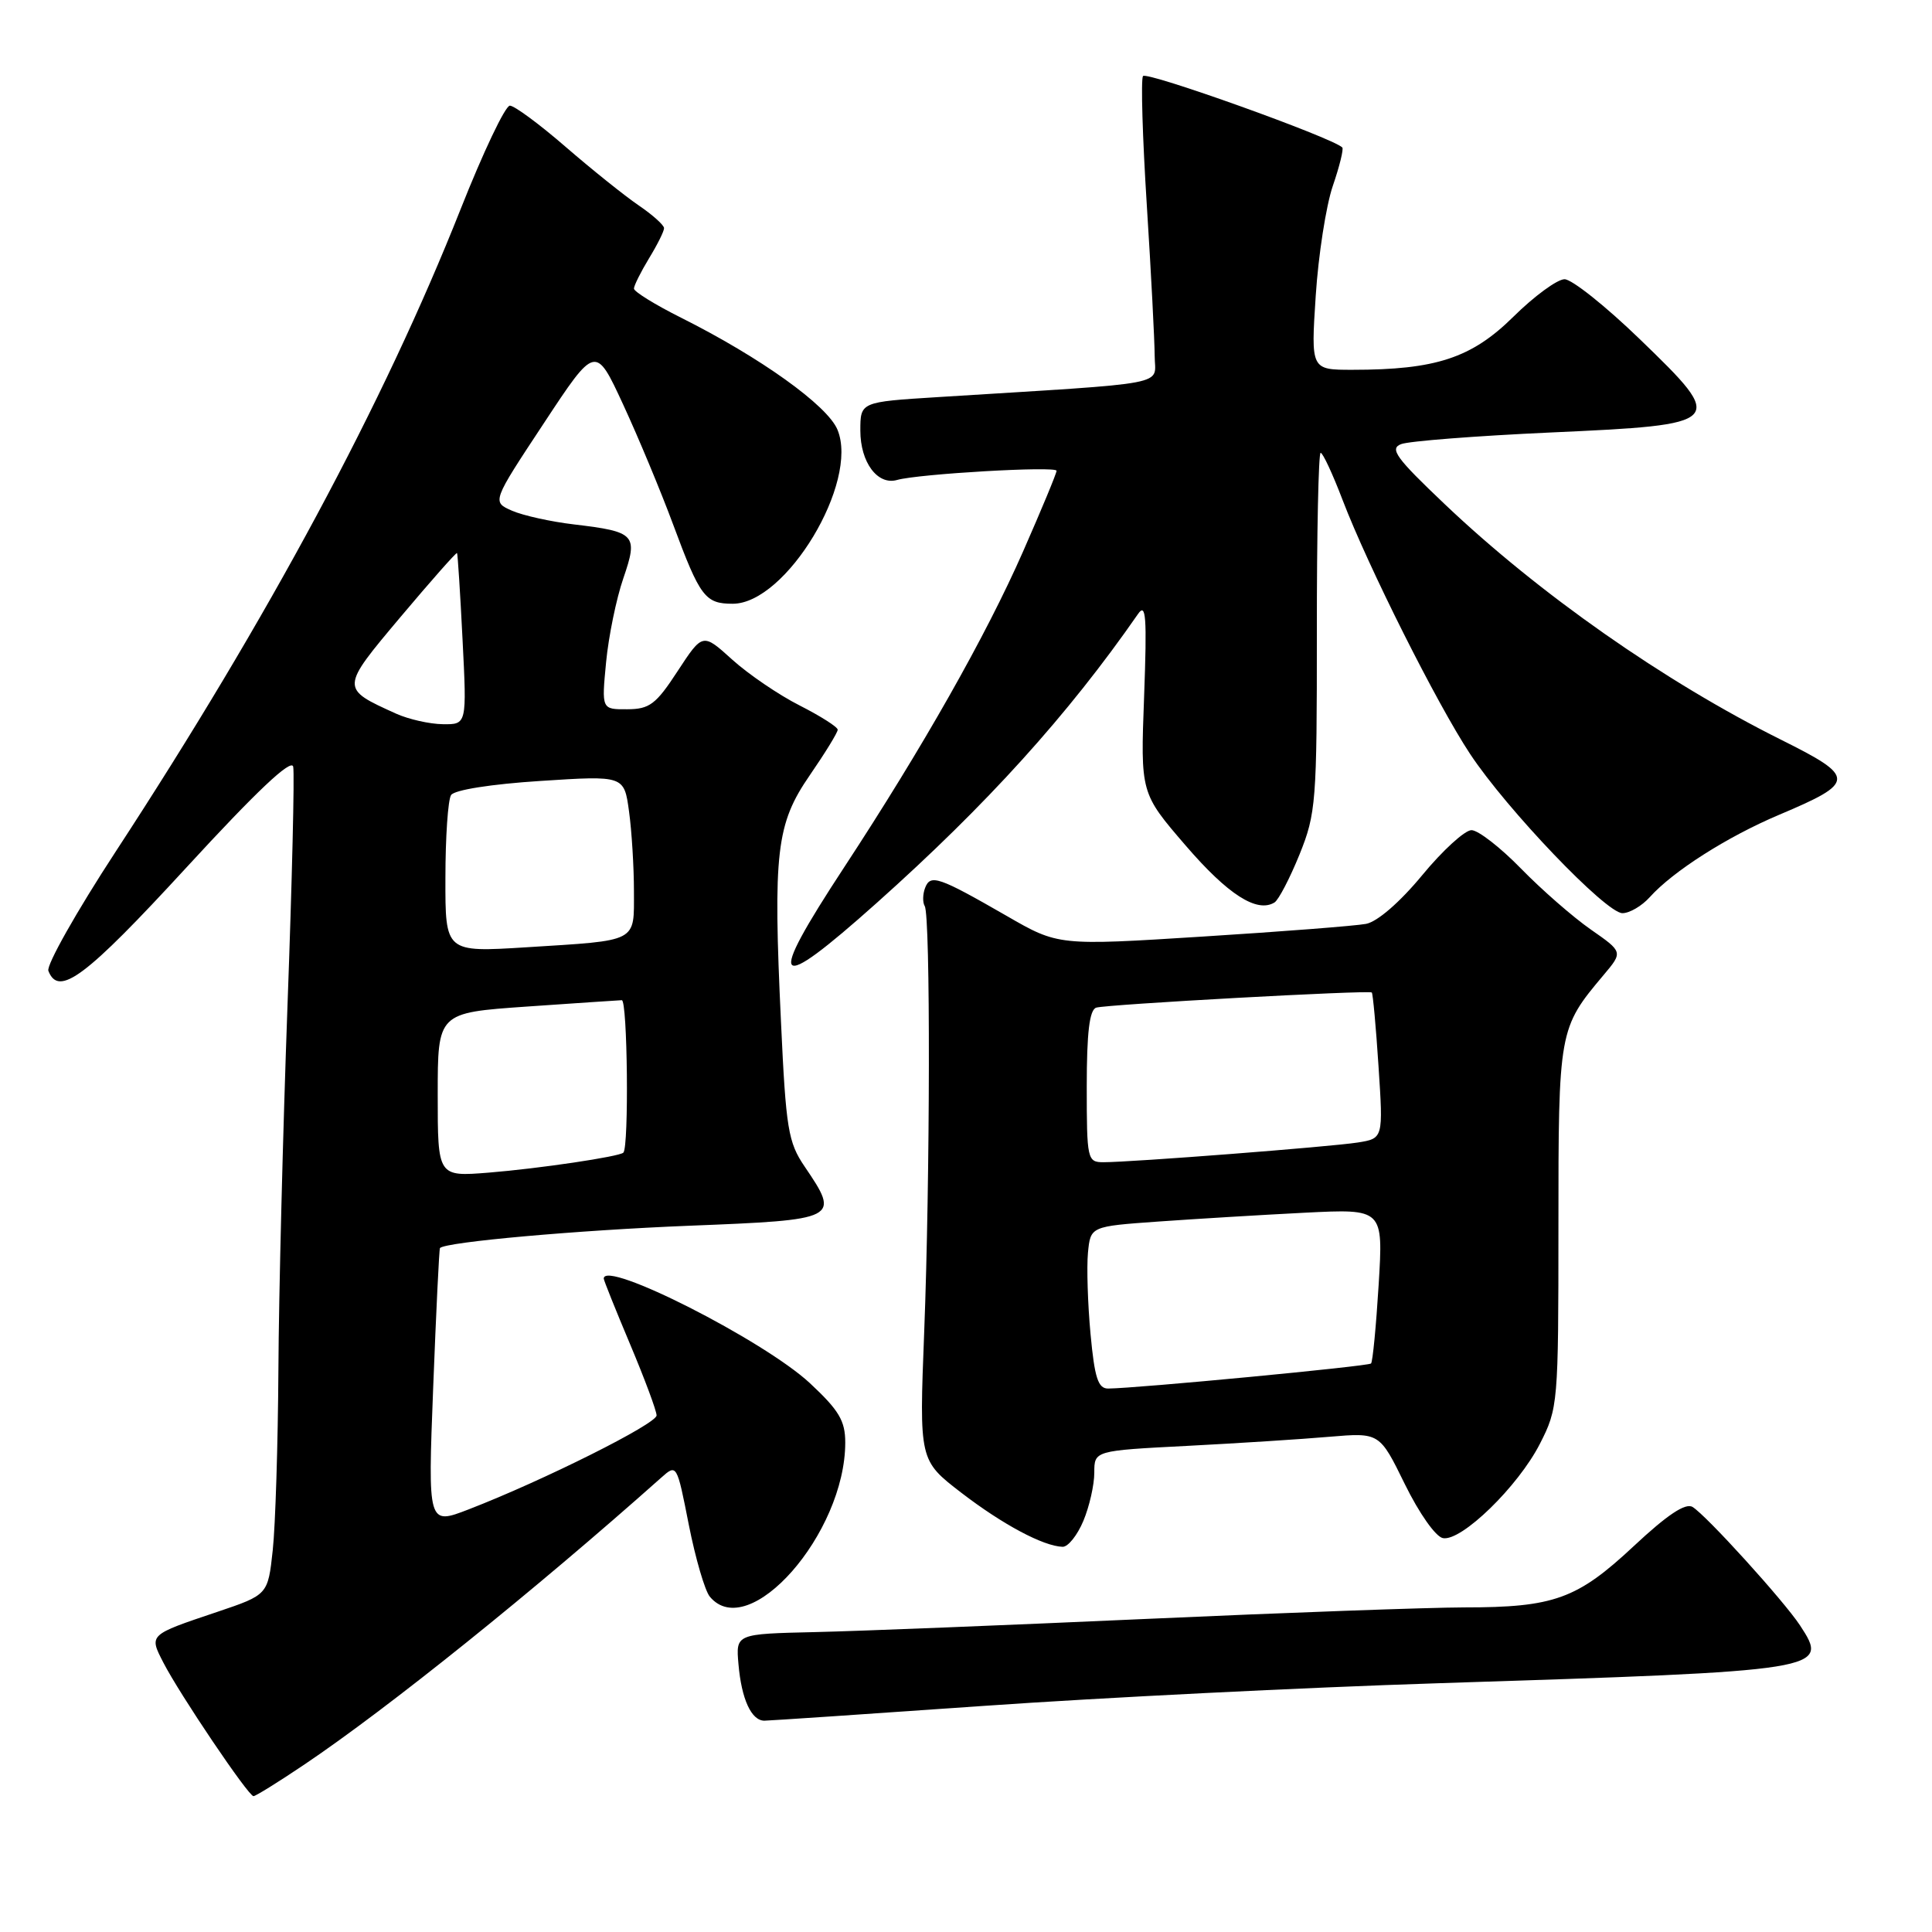 <?xml version="1.0" encoding="UTF-8" standalone="no"?>
<!DOCTYPE svg PUBLIC "-//W3C//DTD SVG 1.1//EN" "http://www.w3.org/Graphics/SVG/1.1/DTD/svg11.dtd" >
<svg xmlns="http://www.w3.org/2000/svg" xmlns:xlink="http://www.w3.org/1999/xlink" version="1.1" viewBox="0 0 256 256">
 <g >
 <path fill="currentColor"
d=" M 40.30 233.83 C 51.45 226.33 70.84 210.73 87.59 195.82 C 89.68 193.96 89.68 193.96 91.27 202.04 C 92.15 206.49 93.40 210.77 94.05 211.56 C 99.20 217.77 112.00 203.20 112.00 191.14 C 112.00 188.26 111.17 186.87 107.32 183.28 C 101.24 177.62 80.00 166.84 80.00 169.42 C 80.00 169.65 81.58 173.58 83.50 178.14 C 85.42 182.70 87.00 186.94 87.00 187.55 C 87.00 188.67 71.96 196.19 62.10 200.00 C 56.69 202.09 56.69 202.09 57.40 183.83 C 57.79 173.78 58.19 165.48 58.30 165.37 C 59.12 164.56 76.53 163.01 91.25 162.42 C 111.19 161.63 111.35 161.55 106.61 154.56 C 104.44 151.37 104.14 149.57 103.49 135.52 C 102.42 112.87 102.85 109.18 107.31 102.71 C 109.34 99.76 111.00 97.06 111.00 96.69 C 111.00 96.33 108.73 94.89 105.96 93.48 C 103.19 92.08 99.17 89.34 97.02 87.40 C 93.11 83.86 93.11 83.86 89.80 88.91 C 86.92 93.33 86.07 93.97 83.11 93.98 C 79.71 94.00 79.71 94.00 80.31 87.75 C 80.64 84.31 81.67 79.31 82.59 76.64 C 84.58 70.85 84.23 70.46 76.07 69.49 C 73.00 69.13 69.30 68.31 67.84 67.67 C 65.18 66.50 65.18 66.50 72.05 56.10 C 78.91 45.69 78.91 45.69 82.57 53.60 C 84.58 57.94 87.56 65.10 89.19 69.49 C 92.76 79.11 93.43 80.00 97.09 80.00 C 104.16 80.00 113.86 63.90 110.97 56.94 C 109.65 53.73 100.75 47.36 90.25 42.10 C 86.81 40.38 84.00 38.64 84.00 38.24 C 84.01 37.83 84.91 36.03 86.00 34.23 C 87.10 32.43 88.00 30.63 87.99 30.23 C 87.99 29.83 86.47 28.47 84.62 27.21 C 82.77 25.95 78.42 22.46 74.95 19.46 C 71.49 16.46 68.16 14.00 67.56 14.00 C 66.95 14.00 64.01 20.19 61.02 27.75 C 50.86 53.39 35.58 81.85 15.33 112.84 C 10.14 120.78 6.13 127.89 6.41 128.64 C 7.77 132.16 11.33 129.49 24.68 114.97 C 34.01 104.82 38.61 100.48 38.85 101.59 C 39.04 102.49 38.70 116.79 38.09 133.37 C 37.49 149.94 36.94 171.60 36.89 181.50 C 36.83 191.40 36.49 202.16 36.14 205.41 C 35.50 211.32 35.50 211.32 28.77 213.59 C 19.66 216.65 19.74 216.59 21.65 220.31 C 23.81 224.51 32.91 238.00 33.59 238.00 C 33.87 238.00 36.90 236.12 40.30 233.83 Z  M 130.50 226.03 C 145.90 224.95 172.90 223.60 190.50 223.04 C 242.08 221.39 242.41 221.33 238.51 215.37 C 236.37 212.12 226.10 200.79 224.27 199.68 C 223.33 199.11 220.92 200.72 216.48 204.87 C 208.98 211.88 205.93 212.99 194.00 212.99 C 189.32 213.00 170.43 213.68 152.00 214.51 C 133.57 215.34 113.78 216.13 108.00 216.26 C 97.50 216.50 97.50 216.50 97.85 220.50 C 98.25 225.15 99.56 228.00 101.29 228.00 C 101.95 227.99 115.10 227.11 130.50 226.03 Z  M 143.55 201.53 C 144.35 199.62 145.00 196.75 145.00 195.14 C 145.00 192.22 145.00 192.22 157.25 191.59 C 163.99 191.24 172.49 190.70 176.15 190.38 C 182.80 189.82 182.80 189.82 186.15 196.66 C 188.05 200.53 190.24 203.64 191.20 203.81 C 193.65 204.27 201.16 196.96 204.04 191.32 C 206.45 186.60 206.50 186.03 206.50 162.50 C 206.50 136.49 206.54 136.26 212.49 129.19 C 215.06 126.14 215.06 126.14 210.78 123.16 C 208.43 121.52 204.27 117.89 201.54 115.09 C 198.81 112.29 195.86 110.00 194.98 110.00 C 194.10 110.00 191.15 112.69 188.44 115.98 C 185.48 119.56 182.50 122.14 181.00 122.42 C 179.62 122.68 169.89 123.44 159.37 124.10 C 140.23 125.31 140.23 125.31 133.37 121.35 C 124.36 116.17 123.29 115.80 122.58 117.65 C 122.26 118.49 122.24 119.57 122.53 120.06 C 123.30 121.29 123.25 156.21 122.46 176.50 C 121.80 193.50 121.80 193.50 127.37 197.79 C 132.85 202.00 138.24 204.88 140.80 204.96 C 141.52 204.98 142.75 203.44 143.55 201.53 Z  M 116.15 119.66 C 130.77 106.61 141.52 94.72 150.79 81.36 C 151.85 79.81 151.99 81.67 151.60 92.29 C 151.12 105.09 151.12 105.09 157.10 112.03 C 162.70 118.54 166.56 121.01 168.88 119.58 C 169.42 119.24 170.91 116.38 172.19 113.23 C 174.38 107.80 174.50 106.27 174.49 83.75 C 174.48 70.69 174.71 60.00 174.99 60.00 C 175.28 60.00 176.59 62.81 177.90 66.25 C 181.27 75.06 190.41 93.28 194.80 99.91 C 199.66 107.26 212.80 121.00 214.98 121.00 C 215.92 121.00 217.55 120.05 218.60 118.88 C 221.69 115.44 228.89 110.86 235.73 107.97 C 245.94 103.66 245.96 102.98 236.00 98.02 C 220.54 90.31 203.93 78.68 191.43 66.80 C 184.97 60.67 184.09 59.45 185.65 58.85 C 186.67 58.45 195.55 57.76 205.40 57.31 C 228.66 56.26 228.82 56.09 217.28 44.94 C 212.76 40.57 208.28 37.00 207.31 37.00 C 206.35 37.00 203.29 39.24 200.52 41.98 C 194.99 47.44 190.26 49.00 179.21 49.00 C 173.70 49.00 173.70 49.00 174.34 39.20 C 174.69 33.81 175.71 27.26 176.60 24.65 C 177.50 22.03 178.06 19.73 177.86 19.54 C 176.51 18.22 151.87 9.40 151.45 10.08 C 151.16 10.55 151.39 18.26 151.96 27.22 C 152.53 36.17 152.99 45.13 153.00 47.13 C 153.00 51.19 155.87 50.64 124.25 52.62 C 114.00 53.26 114.00 53.26 114.00 57.06 C 114.00 61.26 116.28 64.33 118.86 63.60 C 121.69 62.79 140.00 61.73 140.00 62.38 C 140.00 62.72 138.00 67.53 135.56 73.08 C 130.64 84.27 122.22 99.12 111.85 114.93 C 101.42 130.82 102.42 131.92 116.15 119.66 Z  M 58.00 145.06 C 58.00 134.20 58.00 134.20 69.75 133.38 C 76.21 132.93 81.90 132.55 82.39 132.53 C 83.15 132.50 83.35 151.98 82.60 152.73 C 82.07 153.26 71.43 154.84 64.75 155.38 C 58.00 155.92 58.00 155.92 58.00 145.06 Z  M 59.02 116.35 C 59.02 110.93 59.36 105.98 59.77 105.35 C 60.20 104.67 65.08 103.90 71.60 103.48 C 82.70 102.76 82.70 102.76 83.35 107.52 C 83.71 110.14 84.00 114.89 84.00 118.07 C 84.00 124.94 84.68 124.58 69.75 125.52 C 59.00 126.19 59.00 126.19 59.02 116.35 Z  M 52.50 94.57 C 45.08 91.21 45.07 91.27 53.10 81.72 C 57.11 76.96 60.46 73.16 60.56 73.28 C 60.65 73.40 60.98 78.56 61.29 84.75 C 61.86 96.00 61.86 96.00 58.68 95.96 C 56.93 95.94 54.15 95.31 52.50 94.57 Z  M 144.50 176.75 C 144.13 172.76 143.98 167.93 144.16 166.00 C 144.50 162.50 144.50 162.50 153.50 161.86 C 158.45 161.51 167.18 160.98 172.90 160.69 C 183.29 160.17 183.29 160.17 182.68 170.22 C 182.34 175.74 181.89 180.45 181.67 180.67 C 181.30 181.04 150.64 183.96 146.84 183.99 C 145.50 184.00 145.04 182.58 144.50 176.75 Z  M 144.00 143.97 C 144.00 136.83 144.36 133.82 145.25 133.52 C 146.55 133.09 181.30 131.18 181.77 131.51 C 181.91 131.62 182.32 136.01 182.66 141.28 C 183.29 150.85 183.29 150.85 179.90 151.39 C 176.27 151.96 149.92 154.00 146.22 154.00 C 144.08 154.00 144.00 153.66 144.00 143.97 Z "/>
</g>
</svg>